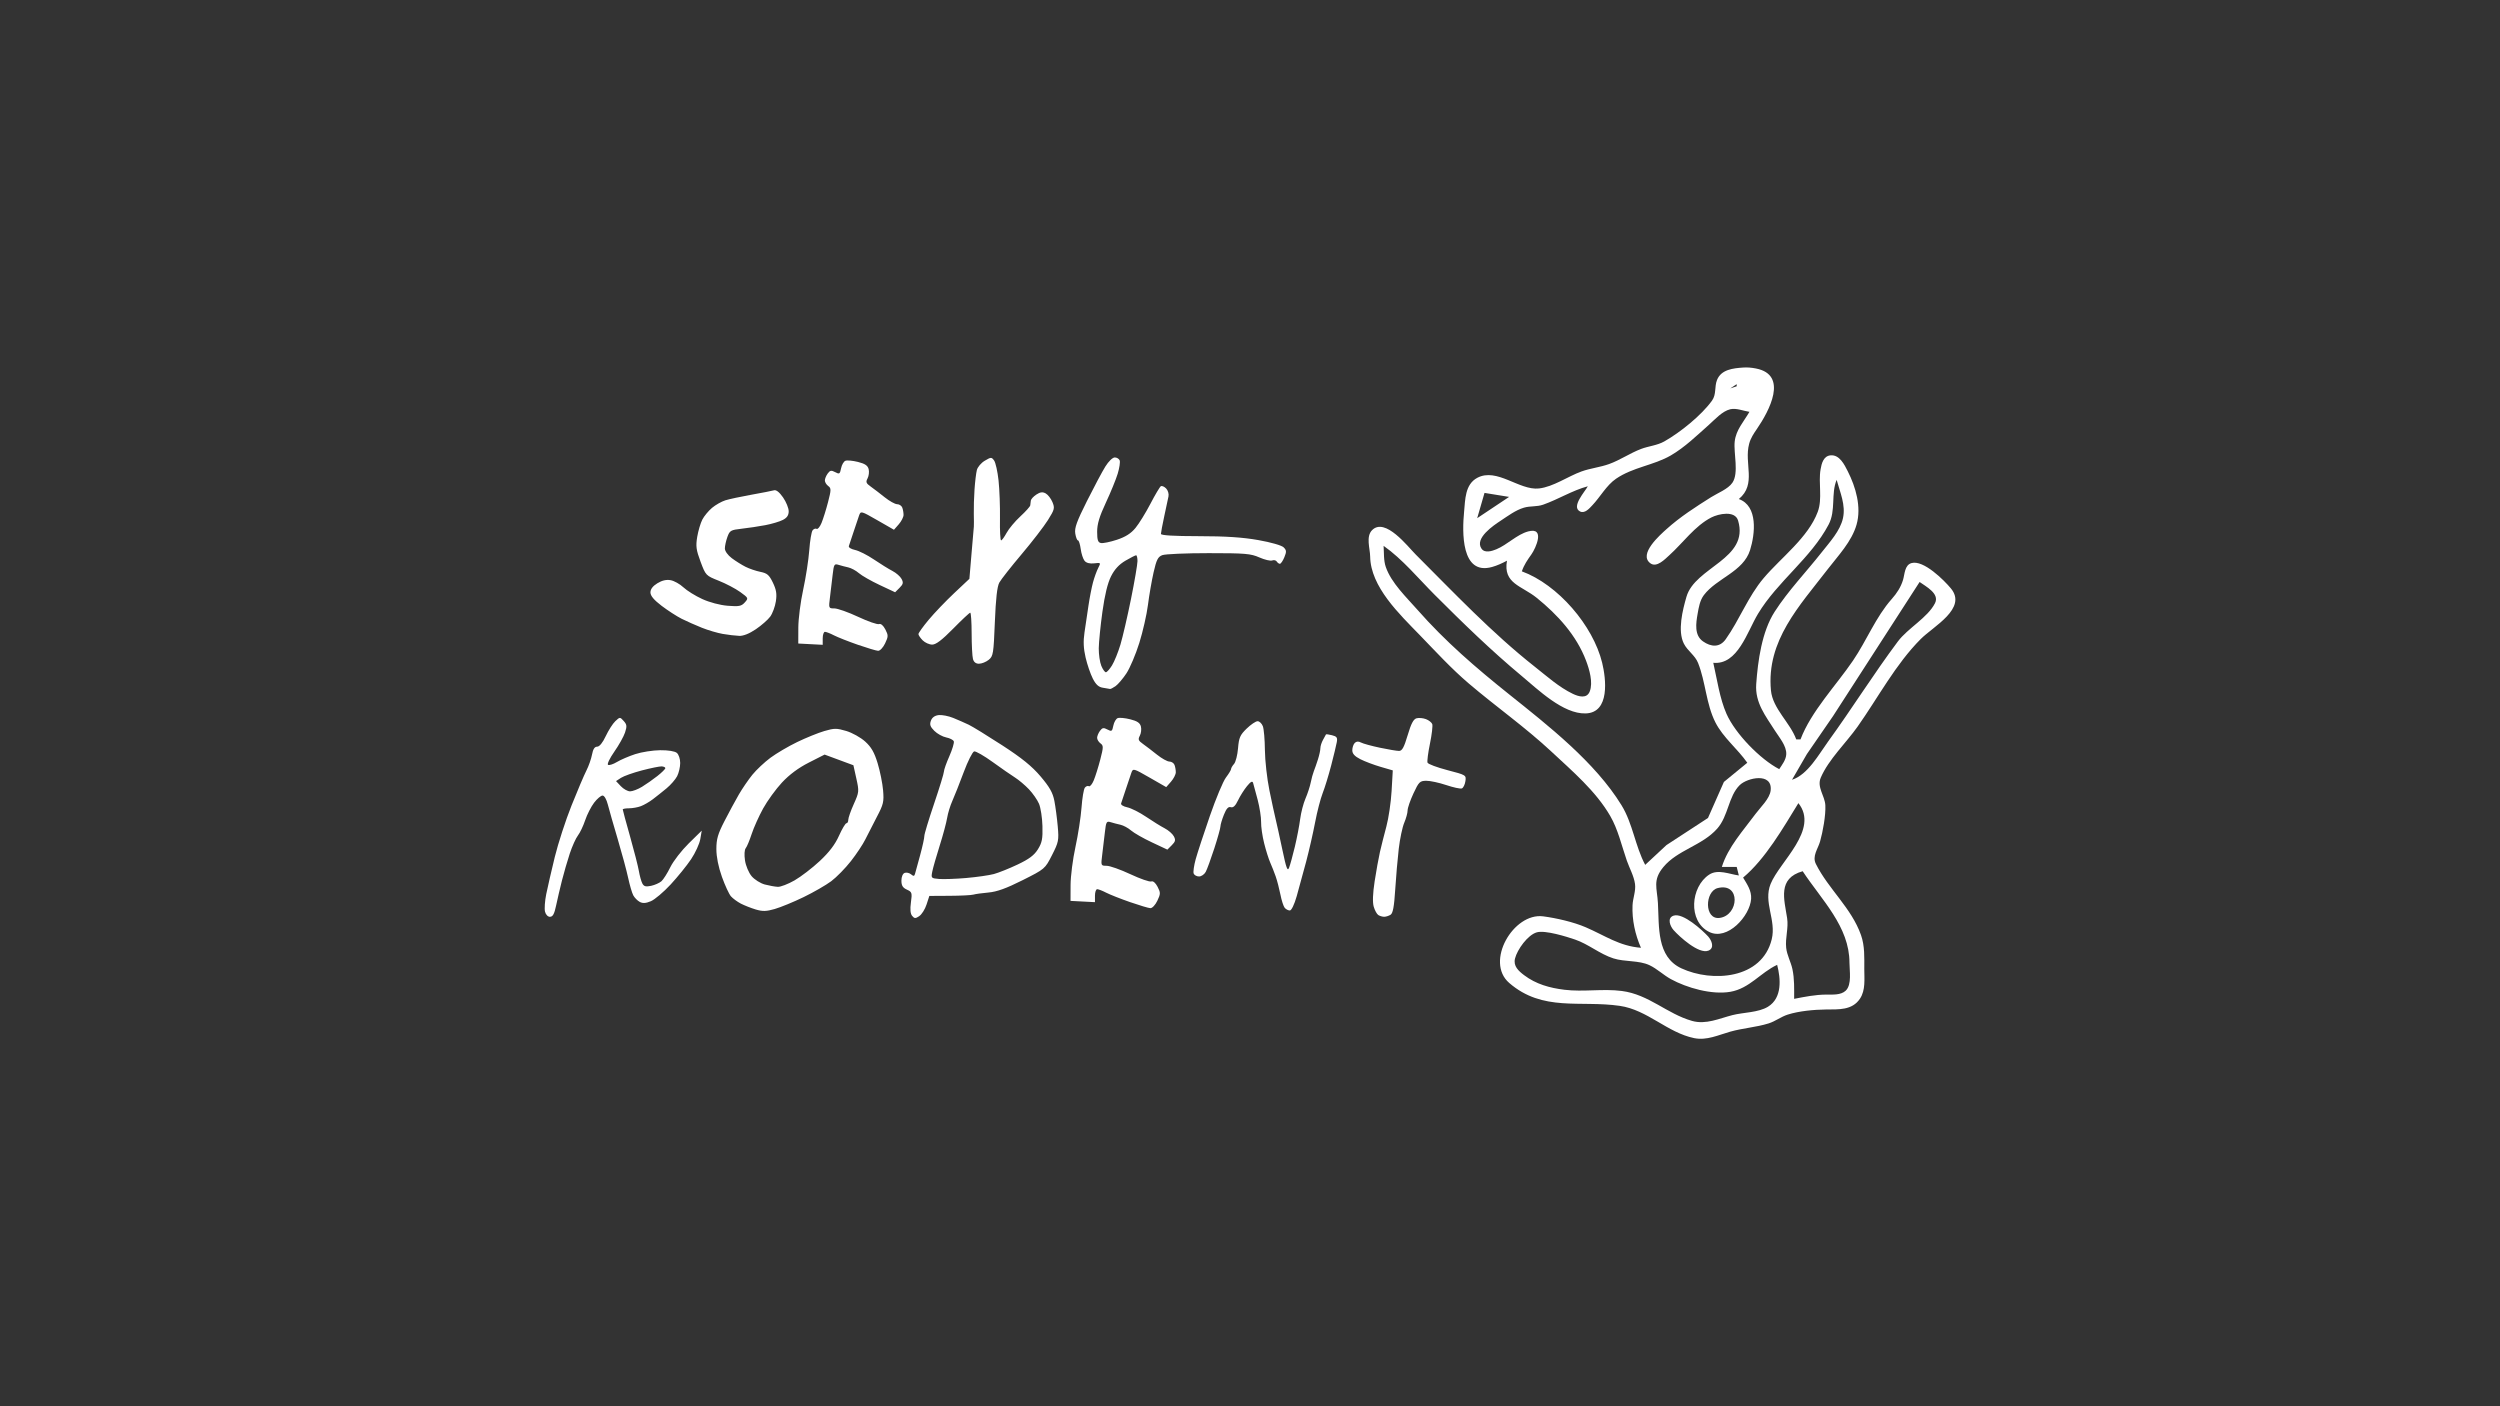 <?xml version="1.0" encoding="UTF-8" standalone="no"?>
<!-- Created with Inkscape (http://www.inkscape.org/) -->

<svg
   width="1920"
   height="1080"
   viewBox="0 0 1920 1080"
   version="1.1"
   id="svg1"
   inkscape:version="1.3.1 (91b66b0783, 2023-11-16)"
   sodipodi:docname="sexyrodent-hero.svg"
   inkscape:export-filename="..\assets\images\sexyrodent-hero.png"
   inkscape:export-xdpi="96"
   inkscape:export-ydpi="96"
   xmlns:inkscape="http://www.inkscape.org/namespaces/inkscape"
   xmlns:sodipodi="http://sodipodi.sourceforge.net/DTD/sodipodi-0.dtd"
   xmlns="http://www.w3.org/2000/svg"
   xmlns:svg="http://www.w3.org/2000/svg">
  <rect x="0" y="0" width="1920" height="1080" fill="#333333" stroke="none"/>
  <sodipodi:namedview
     id="namedview1"
     pagecolor="#000000"
     bordercolor="#000000"
     borderopacity="0.25"
     inkscape:showpageshadow="2"
     inkscape:pageopacity="0.0"
     inkscape:pagecheckerboard="0"
     inkscape:deskcolor="#d1d1d1"
     inkscape:document-units="mm"
     inkscape:zoom="0.38351221"
     inkscape:cx="640.13608"
     inkscape:cy="666.21087"
     inkscape:window-width="1920"
     inkscape:window-height="1057"
     inkscape:window-x="-8"
     inkscape:window-y="-8"
     inkscape:window-maximized="1"
     inkscape:current-layer="layer1" />
  <defs
     id="defs1" />
  <g
     inkscape:label="Calque 1"
     inkscape:groupmode="layer"
     id="layer1">
    <g
       id="g2"
       transform="matrix(15.337,0,0,15.337,-234.985,42.802)">
      <path
         style="display:inline;fill:#ffffff;fill-opacity:1;stroke-width:0.107"
         d="m 61.354,43.085 c -0.193,0.126 -0.243,0.124 -0.357,-0.013 -0.089,-0.108 -0.109,-0.327 -0.061,-0.675 0.066,-0.481 0.053,-0.524 -0.203,-0.64 -0.207,-0.094 -0.273,-0.204 -0.273,-0.45 0,-0.192 0.066,-0.35 0.161,-0.387 0.089,-0.034 0.232,-0.003 0.318,0.069 0.125,0.104 0.166,0.101 0.2,-0.015 0.024,-0.08 0.14,-0.505 0.259,-0.944 0.119,-0.439 0.213,-0.871 0.21,-0.959 -0.003,-0.088 0.217,-0.815 0.488,-1.616 0.271,-0.801 0.493,-1.526 0.493,-1.611 0,-0.085 0.122,-0.431 0.272,-0.769 0.149,-0.338 0.249,-0.673 0.222,-0.744 -0.027,-0.071 -0.199,-0.159 -0.381,-0.195 -0.182,-0.036 -0.449,-0.184 -0.594,-0.329 -0.206,-0.206 -0.243,-0.315 -0.172,-0.508 0.059,-0.161 0.193,-0.258 0.388,-0.281 0.164,-0.019 0.494,0.045 0.734,0.143 0.24,0.098 0.589,0.252 0.776,0.341 0.187,0.09 0.94,0.553 1.674,1.029 0.984,0.639 1.488,1.047 1.921,1.558 0.451,0.532 0.611,0.815 0.69,1.224 0.057,0.293 0.133,0.868 0.169,1.278 0.062,0.698 0.043,0.789 -0.287,1.438 -0.352,0.691 -0.355,0.694 -1.475,1.257 -0.814,0.409 -1.282,0.578 -1.704,0.616 -0.32,0.028 -0.661,0.076 -0.758,0.105 -0.097,0.03 -0.633,0.057 -1.191,0.06 l -1.015,0.006 -0.14,0.431 c -0.077,0.237 -0.241,0.498 -0.364,0.578 z M 63.703,41.175 c 0.524,-0.045 1.147,-0.134 1.385,-0.198 0.237,-0.064 0.775,-0.279 1.195,-0.479 0.571,-0.271 0.827,-0.463 1.012,-0.761 0.206,-0.332 0.244,-0.525 0.227,-1.16 -0.011,-0.419 -0.089,-0.922 -0.172,-1.118 -0.083,-0.196 -0.312,-0.524 -0.507,-0.729 -0.196,-0.205 -0.509,-0.469 -0.695,-0.586 -0.187,-0.117 -0.69,-0.466 -1.118,-0.776 -0.428,-0.31 -0.845,-0.549 -0.926,-0.533 -0.081,0.017 -0.318,0.486 -0.525,1.042 -0.207,0.556 -0.463,1.203 -0.569,1.438 -0.106,0.234 -0.223,0.618 -0.261,0.852 -0.038,0.234 -0.205,0.857 -0.372,1.385 -0.167,0.527 -0.334,1.111 -0.371,1.298 -0.066,0.33 -0.057,0.34 0.339,0.373 0.223,0.018 0.835,-0.003 1.36,-0.048 z m -20.837,1.945 c -0.11,0 -0.215,-0.107 -0.253,-0.258 -0.036,-0.142 -0.008,-0.537 0.061,-0.879 0.069,-0.342 0.262,-1.178 0.428,-1.859 0.167,-0.681 0.544,-1.843 0.84,-2.582 0.295,-0.739 0.63,-1.526 0.744,-1.749 0.114,-0.223 0.24,-0.583 0.281,-0.8 0.051,-0.273 0.13,-0.394 0.257,-0.394 0.115,0 0.275,-0.196 0.431,-0.53 0.137,-0.291 0.352,-0.628 0.479,-0.747 0.229,-0.215 0.233,-0.215 0.419,-0.009 0.16,0.177 0.17,0.263 0.067,0.576 -0.067,0.203 -0.309,0.636 -0.538,0.962 -0.229,0.327 -0.37,0.623 -0.313,0.658 0.057,0.035 0.258,-0.03 0.447,-0.144 0.189,-0.114 0.604,-0.292 0.921,-0.395 0.317,-0.103 0.876,-0.19 1.242,-0.194 0.402,-0.004 0.731,0.049 0.834,0.134 0.094,0.078 0.169,0.302 0.169,0.505 0,0.201 -0.069,0.499 -0.154,0.663 -0.085,0.164 -0.323,0.437 -0.529,0.607 -0.206,0.17 -0.514,0.416 -0.686,0.546 -0.171,0.131 -0.44,0.286 -0.597,0.346 -0.157,0.06 -0.426,0.108 -0.598,0.108 -0.172,0 -0.313,0.026 -0.313,0.058 0,0.032 0.165,0.643 0.368,1.358 0.202,0.715 0.4,1.492 0.44,1.726 0.04,0.234 0.117,0.513 0.172,0.619 0.079,0.152 0.172,0.178 0.439,0.121 0.186,-0.04 0.419,-0.143 0.517,-0.229 0.098,-0.086 0.3,-0.405 0.448,-0.707 0.148,-0.302 0.563,-0.837 0.921,-1.189 l 0.651,-0.639 -0.073,0.426 c -0.04,0.234 -0.247,0.687 -0.46,1.005 -0.213,0.318 -0.675,0.889 -1.026,1.268 -0.351,0.379 -0.796,0.754 -0.988,0.835 -0.253,0.106 -0.405,0.116 -0.557,0.035 -0.114,-0.061 -0.26,-0.209 -0.324,-0.328 -0.064,-0.119 -0.179,-0.513 -0.257,-0.876 -0.078,-0.363 -0.313,-1.235 -0.522,-1.938 -0.209,-0.703 -0.432,-1.482 -0.495,-1.731 -0.067,-0.265 -0.176,-0.453 -0.264,-0.453 -0.083,0 -0.273,0.161 -0.423,0.358 -0.15,0.197 -0.352,0.592 -0.448,0.879 -0.096,0.286 -0.26,0.631 -0.365,0.766 -0.104,0.135 -0.287,0.542 -0.407,0.905 -0.119,0.363 -0.296,0.971 -0.392,1.352 -0.096,0.381 -0.227,0.944 -0.292,1.251 -0.088,0.419 -0.164,0.559 -0.305,0.559 z m 4.007,-6.284 c 0.122,-2.21e-4 0.389,-0.102 0.594,-0.226 0.205,-0.124 0.552,-0.368 0.772,-0.541 0.22,-0.173 0.399,-0.351 0.399,-0.395 0,-0.044 -0.084,-0.083 -0.186,-0.088 -0.103,-0.004 -0.546,0.086 -0.985,0.201 -0.439,0.115 -0.911,0.283 -1.048,0.372 l -0.25,0.163 0.242,0.257 c 0.133,0.141 0.341,0.257 0.463,0.257 z m 37.763,6.281 c -0.088,0 -0.221,-0.039 -0.295,-0.086 -0.074,-0.047 -0.178,-0.237 -0.231,-0.421 -0.063,-0.22 -0.047,-0.657 0.047,-1.271 0.079,-0.514 0.198,-1.175 0.265,-1.468 0.067,-0.293 0.212,-0.868 0.323,-1.278 0.111,-0.41 0.228,-1.209 0.261,-1.776 l 0.059,-1.03 -0.611,-0.178 c -0.336,-0.098 -0.792,-0.27 -1.013,-0.383 -0.288,-0.147 -0.403,-0.274 -0.403,-0.448 0,-0.134 0.055,-0.298 0.123,-0.366 0.082,-0.082 0.185,-0.089 0.312,-0.021 0.104,0.056 0.531,0.173 0.949,0.261 0.418,0.088 0.848,0.16 0.957,0.16 0.153,0 0.25,-0.176 0.432,-0.79 0.173,-0.583 0.29,-0.804 0.446,-0.845 0.116,-0.03 0.328,-0.011 0.469,0.043 0.142,0.054 0.283,0.165 0.315,0.247 0.031,0.082 -0.02,0.522 -0.114,0.978 -0.094,0.456 -0.149,0.886 -0.122,0.955 0.027,0.07 0.475,0.238 0.995,0.374 0.94,0.245 0.946,0.249 0.901,0.556 -0.025,0.17 -0.105,0.332 -0.178,0.36 -0.073,0.028 -0.425,-0.048 -0.782,-0.168 -0.357,-0.12 -0.807,-0.217 -0.999,-0.215 -0.321,0.004 -0.373,0.055 -0.642,0.633 -0.161,0.346 -0.293,0.729 -0.293,0.852 0,0.123 -0.076,0.401 -0.169,0.619 -0.093,0.218 -0.216,0.803 -0.274,1.301 -0.058,0.498 -0.138,1.422 -0.178,2.054 -0.053,0.846 -0.115,1.176 -0.232,1.25 -0.088,0.055 -0.232,0.101 -0.32,0.101 z M 54.123,42.726 c -0.43,0.124 -0.614,0.128 -0.959,0.025 -0.234,-0.07 -0.57,-0.203 -0.746,-0.294 -0.176,-0.092 -0.398,-0.256 -0.494,-0.364 -0.096,-0.108 -0.299,-0.548 -0.452,-0.976 -0.177,-0.496 -0.278,-1 -0.278,-1.391 0,-0.501 0.074,-0.756 0.408,-1.405 0.224,-0.436 0.548,-1.034 0.719,-1.33 0.171,-0.295 0.475,-0.739 0.676,-0.987 0.201,-0.247 0.608,-0.63 0.905,-0.85 0.297,-0.22 0.899,-0.575 1.339,-0.787 0.439,-0.213 1.05,-0.46 1.358,-0.551 0.499,-0.146 0.617,-0.147 1.098,-0.004 0.296,0.088 0.722,0.325 0.945,0.527 0.308,0.278 0.46,0.541 0.626,1.086 0.121,0.395 0.244,1.006 0.274,1.357 0.049,0.576 0.018,0.707 -0.311,1.331 -0.2,0.381 -0.461,0.89 -0.579,1.131 -0.118,0.241 -0.442,0.73 -0.721,1.086 -0.279,0.356 -0.723,0.809 -0.986,1.006 -0.264,0.197 -0.887,0.556 -1.385,0.797 -0.498,0.242 -1.145,0.508 -1.438,0.592 z m 0.147,-1.108 c 0.139,0.006 0.516,-0.139 0.837,-0.323 0.321,-0.184 0.89,-0.62 1.264,-0.97 0.473,-0.442 0.766,-0.827 0.962,-1.264 0.155,-0.345 0.323,-0.628 0.374,-0.628 0.051,0 0.092,-0.078 0.092,-0.173 0,-0.095 0.124,-0.45 0.276,-0.788 0.267,-0.596 0.271,-0.636 0.128,-1.279 l -0.147,-0.664 -0.721,-0.267 -0.721,-0.267 -0.788,0.4 c -0.524,0.266 -0.975,0.601 -1.347,1 -0.307,0.33 -0.732,0.915 -0.944,1.3 -0.212,0.385 -0.47,0.96 -0.574,1.278 -0.104,0.318 -0.237,0.637 -0.297,0.71 -0.064,0.077 -0.079,0.331 -0.037,0.612 0.04,0.268 0.187,0.617 0.332,0.789 0.143,0.17 0.44,0.357 0.659,0.416 0.219,0.058 0.513,0.111 0.652,0.117 z m 25.637,1.183 c -0.079,0 -0.193,-0.06 -0.254,-0.133 -0.061,-0.073 -0.158,-0.373 -0.215,-0.666 -0.058,-0.293 -0.164,-0.7 -0.236,-0.905 -0.072,-0.205 -0.194,-0.517 -0.273,-0.692 -0.078,-0.176 -0.216,-0.612 -0.305,-0.969 -0.09,-0.357 -0.159,-0.837 -0.153,-1.065 0.005,-0.228 -0.072,-0.727 -0.171,-1.108 -0.1,-0.381 -0.202,-0.762 -0.229,-0.847 -0.035,-0.114 -0.117,-0.071 -0.307,0.16 -0.142,0.173 -0.344,0.493 -0.448,0.71 -0.131,0.275 -0.241,0.379 -0.362,0.343 -0.125,-0.038 -0.222,0.069 -0.346,0.379 -0.095,0.237 -0.173,0.5 -0.173,0.584 0,0.084 -0.138,0.579 -0.307,1.1 -0.169,0.521 -0.362,1.05 -0.43,1.176 -0.068,0.126 -0.219,0.23 -0.335,0.23 -0.117,0 -0.238,-0.066 -0.269,-0.147 -0.031,-0.081 0.015,-0.404 0.102,-0.719 0.087,-0.314 0.406,-1.288 0.709,-2.163 0.303,-0.875 0.665,-1.742 0.806,-1.927 0.141,-0.185 0.256,-0.376 0.256,-0.424 0,-0.048 0.067,-0.164 0.149,-0.256 0.082,-0.092 0.172,-0.445 0.2,-0.783 0.044,-0.533 0.101,-0.664 0.431,-0.985 0.209,-0.203 0.456,-0.37 0.548,-0.37 0.092,0 0.21,0.112 0.263,0.25 0.052,0.137 0.099,0.677 0.103,1.198 0.005,0.522 0.106,1.427 0.226,2.013 0.12,0.586 0.26,1.233 0.311,1.438 0.051,0.205 0.202,0.892 0.336,1.528 0.199,0.946 0.26,1.11 0.339,0.905 0.053,-0.137 0.183,-0.609 0.288,-1.048 0.105,-0.439 0.225,-1.062 0.266,-1.385 0.041,-0.322 0.161,-0.784 0.266,-1.027 0.105,-0.243 0.223,-0.602 0.262,-0.799 0.039,-0.196 0.109,-0.453 0.156,-0.57 0.047,-0.117 0.14,-0.384 0.207,-0.593 0.067,-0.209 0.121,-0.461 0.121,-0.561 0,-0.099 0.06,-0.287 0.133,-0.418 0.073,-0.131 0.139,-0.252 0.147,-0.27 0.008,-0.018 0.144,8.05e-4 0.303,0.041 0.241,0.061 0.281,0.118 0.238,0.351 -0.028,0.153 -0.154,0.678 -0.281,1.165 -0.127,0.488 -0.318,1.111 -0.426,1.385 -0.107,0.274 -0.277,0.929 -0.377,1.457 -0.1,0.527 -0.302,1.414 -0.449,1.97 -0.147,0.556 -0.36,1.335 -0.473,1.731 -0.123,0.43 -0.264,0.719 -0.35,0.719 z m -6.979,-0.115 c -0.092,-0.004 -0.551,-0.141 -1.02,-0.304 -0.469,-0.163 -1.006,-0.375 -1.193,-0.471 -0.187,-0.097 -0.39,-0.176 -0.451,-0.176 -0.061,0 -0.112,0.146 -0.112,0.325 v 0.325 l -0.612,-0.032 -0.612,-0.032 0.003,-0.799 c 0.002,-0.439 0.111,-1.295 0.244,-1.901 0.132,-0.606 0.269,-1.493 0.304,-1.97 0.035,-0.478 0.11,-0.928 0.168,-1 0.057,-0.073 0.148,-0.105 0.201,-0.072 0.053,0.033 0.163,-0.099 0.244,-0.294 0.081,-0.195 0.228,-0.663 0.326,-1.041 0.162,-0.626 0.163,-0.698 0.01,-0.811 -0.093,-0.068 -0.168,-0.193 -0.168,-0.277 0,-0.085 0.064,-0.241 0.142,-0.348 0.118,-0.161 0.181,-0.173 0.374,-0.069 0.212,0.113 0.239,0.096 0.296,-0.193 0.035,-0.175 0.133,-0.344 0.219,-0.377 0.086,-0.033 0.368,-0.006 0.628,0.059 0.351,0.088 0.489,0.182 0.534,0.362 0.034,0.134 0.009,0.341 -0.055,0.461 -0.098,0.183 -0.073,0.248 0.156,0.409 0.15,0.106 0.466,0.348 0.703,0.538 0.237,0.19 0.517,0.346 0.622,0.346 0.105,0 0.221,0.076 0.256,0.168 0.036,0.093 0.065,0.258 0.065,0.367 0,0.109 -0.108,0.321 -0.24,0.472 l -0.24,0.273 -0.83,-0.476 c -0.818,-0.469 -0.831,-0.473 -0.916,-0.241 -0.048,0.129 -0.172,0.499 -0.276,0.821 -0.104,0.322 -0.21,0.641 -0.236,0.709 -0.027,0.07 0.105,0.155 0.307,0.198 0.195,0.041 0.62,0.255 0.945,0.476 0.325,0.22 0.743,0.479 0.929,0.575 0.186,0.096 0.392,0.276 0.458,0.4 0.099,0.186 0.082,0.264 -0.101,0.446 l -0.222,0.222 -0.774,-0.364 C 72.577,39.191 72.109,38.924 71.962,38.797 71.816,38.671 71.576,38.541 71.43,38.509 c -0.146,-0.032 -0.368,-0.09 -0.492,-0.129 -0.206,-0.064 -0.231,-0.021 -0.289,0.497 -0.035,0.312 -0.095,0.82 -0.134,1.127 -0.07,0.555 -0.068,0.559 0.22,0.559 0.16,0 0.695,0.189 1.189,0.421 0.494,0.232 0.965,0.395 1.047,0.364 0.091,-0.035 0.213,0.068 0.316,0.267 0.153,0.296 0.152,0.355 -0.013,0.701 -0.099,0.207 -0.255,0.374 -0.347,0.369 z M 70.9,31.708 c -0.031,-0.009 -0.189,-0.036 -0.351,-0.06 -0.214,-0.032 -0.353,-0.159 -0.506,-0.46 -0.117,-0.228 -0.279,-0.702 -0.36,-1.052 -0.106,-0.455 -0.122,-0.813 -0.056,-1.255 0.051,-0.34 0.14,-0.942 0.198,-1.337 0.058,-0.395 0.161,-0.923 0.228,-1.172 0.067,-0.249 0.185,-0.574 0.262,-0.723 0.137,-0.265 0.133,-0.27 -0.203,-0.23 -0.22,0.026 -0.392,-0.019 -0.48,-0.125 -0.075,-0.091 -0.163,-0.358 -0.194,-0.595 -0.032,-0.237 -0.094,-0.43 -0.138,-0.43 -0.044,0 -0.105,-0.156 -0.135,-0.346 -0.044,-0.276 0.076,-0.606 0.586,-1.624 0.353,-0.703 0.767,-1.482 0.922,-1.73 0.16,-0.258 0.362,-0.453 0.47,-0.453 0.104,-1.05e-4 0.215,0.067 0.247,0.149 0.031,0.082 -0.014,0.382 -0.1,0.666 -0.087,0.284 -0.353,0.937 -0.593,1.45 -0.324,0.694 -0.436,1.068 -0.436,1.457 0,0.412 0.04,0.531 0.186,0.563 0.103,0.022 0.462,-0.051 0.799,-0.162 0.435,-0.144 0.706,-0.315 0.934,-0.592 0.177,-0.214 0.513,-0.759 0.748,-1.21 0.235,-0.452 0.47,-0.847 0.522,-0.88 0.052,-0.032 0.171,0.017 0.263,0.11 0.093,0.093 0.147,0.273 0.12,0.4 -0.027,0.128 -0.123,0.577 -0.213,0.998 -0.091,0.422 -0.165,0.817 -0.165,0.879 0,0.074 0.639,0.113 1.89,0.114 1.35,0.001 2.204,0.057 2.988,0.196 0.635,0.112 1.169,0.266 1.267,0.364 0.145,0.145 0.15,0.218 0.035,0.496 -0.074,0.18 -0.175,0.327 -0.223,0.327 -0.048,0 -0.119,-0.051 -0.158,-0.114 -0.039,-0.063 -0.142,-0.086 -0.229,-0.053 -0.087,0.034 -0.376,-0.035 -0.642,-0.152 -0.429,-0.19 -0.713,-0.214 -2.539,-0.214 -1.131,0 -2.175,0.045 -2.32,0.1 -0.219,0.083 -0.293,0.23 -0.437,0.863 -0.095,0.42 -0.222,1.153 -0.282,1.631 -0.06,0.477 -0.255,1.334 -0.433,1.904 -0.178,0.57 -0.468,1.253 -0.644,1.52 -0.176,0.266 -0.422,0.555 -0.546,0.642 -0.124,0.087 -0.251,0.151 -0.282,0.142 z M 70.699,30.872 c 0.052,0 0.191,-0.156 0.308,-0.346 0.117,-0.19 0.306,-0.658 0.42,-1.038 0.114,-0.381 0.352,-1.411 0.53,-2.29 0.178,-0.879 0.323,-1.729 0.324,-1.89 4.03e-4,-0.161 -0.031,-0.293 -0.07,-0.293 -0.039,0 -0.279,0.122 -0.533,0.271 -0.318,0.187 -0.543,0.429 -0.719,0.778 -0.172,0.34 -0.315,0.926 -0.434,1.779 -0.097,0.7 -0.179,1.523 -0.183,1.829 -0.003,0.306 0.054,0.702 0.128,0.879 0.073,0.177 0.176,0.322 0.229,0.322 z M 64.348,30.446 c -0.161,0 -0.264,-0.08 -0.306,-0.24 -0.035,-0.132 -0.065,-0.707 -0.066,-1.278 -8.05e-4,-0.571 -0.032,-1.038 -0.07,-1.038 -0.038,0 -0.422,0.359 -0.854,0.799 -0.559,0.568 -0.862,0.799 -1.05,0.799 -0.145,0 -0.36,-0.096 -0.477,-0.213 -0.117,-0.117 -0.213,-0.258 -0.213,-0.314 0,-0.056 0.232,-0.379 0.516,-0.719 0.284,-0.34 0.858,-0.94 1.276,-1.333 l 0.76,-0.715 0.106,-1.255 c 0.058,-0.69 0.111,-1.303 0.117,-1.362 0.006,-0.059 0.005,-0.346 -0.002,-0.639 -0.007,-0.293 0.009,-0.844 0.036,-1.225 0.026,-0.381 0.079,-0.816 0.117,-0.966 0.038,-0.151 0.217,-0.361 0.399,-0.468 0.312,-0.184 0.336,-0.185 0.464,-0.01 0.074,0.102 0.175,0.552 0.223,1.001 0.048,0.449 0.08,1.308 0.071,1.908 -0.01,0.6 0.015,1.092 0.056,1.092 0.04,0 0.164,-0.169 0.276,-0.377 0.112,-0.207 0.421,-0.578 0.688,-0.824 0.267,-0.246 0.491,-0.496 0.497,-0.555 0.007,-0.06 0.02,-0.167 0.029,-0.239 0.009,-0.072 0.133,-0.207 0.275,-0.3 0.193,-0.127 0.311,-0.142 0.465,-0.06 0.113,0.061 0.266,0.257 0.341,0.436 0.125,0.302 0.108,0.37 -0.225,0.902 -0.198,0.317 -0.792,1.087 -1.319,1.711 -0.527,0.624 -1.029,1.262 -1.115,1.418 -0.109,0.197 -0.177,0.8 -0.224,1.979 -0.064,1.589 -0.083,1.708 -0.308,1.89 -0.132,0.107 -0.349,0.194 -0.482,0.194 z m -5.053,-0.647 c -0.092,-0.004 -0.551,-0.141 -1.02,-0.304 -0.469,-0.163 -1.006,-0.375 -1.193,-0.471 -0.187,-0.097 -0.39,-0.176 -0.451,-0.176 -0.061,0 -0.112,0.146 -0.112,0.325 v 0.325 l -0.612,-0.032 -0.612,-0.032 0.003,-0.799 c 0.002,-0.439 0.111,-1.295 0.244,-1.901 0.132,-0.606 0.269,-1.493 0.304,-1.97 0.035,-0.478 0.11,-0.928 0.168,-1 0.057,-0.073 0.148,-0.105 0.201,-0.072 0.053,0.033 0.163,-0.099 0.244,-0.294 0.081,-0.195 0.228,-0.663 0.326,-1.041 0.162,-0.626 0.163,-0.698 0.01,-0.811 -0.093,-0.068 -0.168,-0.193 -0.168,-0.277 0,-0.085 0.064,-0.241 0.142,-0.348 0.118,-0.161 0.181,-0.173 0.374,-0.069 0.212,0.113 0.239,0.096 0.296,-0.193 0.035,-0.175 0.133,-0.344 0.219,-0.377 0.086,-0.033 0.368,-0.006 0.628,0.059 0.351,0.088 0.489,0.182 0.534,0.362 0.034,0.134 0.009,0.341 -0.055,0.461 -0.098,0.183 -0.073,0.248 0.156,0.409 0.15,0.106 0.466,0.348 0.703,0.538 0.237,0.19 0.517,0.346 0.622,0.346 0.105,0 0.221,0.076 0.256,0.168 0.036,0.093 0.065,0.258 0.065,0.367 0,0.109 -0.108,0.321 -0.24,0.472 l -0.24,0.273 -0.83,-0.476 c -0.818,-0.469 -0.831,-0.473 -0.916,-0.241 -0.048,0.129 -0.172,0.499 -0.276,0.821 -0.104,0.322 -0.21,0.641 -0.236,0.709 -0.027,0.07 0.105,0.155 0.307,0.198 0.195,0.041 0.62,0.255 0.945,0.476 0.325,0.22 0.743,0.479 0.929,0.575 0.186,0.096 0.392,0.276 0.458,0.4 0.099,0.186 0.082,0.264 -0.101,0.446 l -0.222,0.222 -0.774,-0.364 c -0.426,-0.2 -0.894,-0.467 -1.04,-0.594 -0.146,-0.127 -0.386,-0.256 -0.533,-0.288 -0.146,-0.032 -0.368,-0.09 -0.492,-0.129 -0.206,-0.064 -0.231,-0.021 -0.289,0.497 -0.035,0.312 -0.095,0.82 -0.134,1.127 -0.07,0.555 -0.068,0.559 0.22,0.559 0.16,0 0.695,0.189 1.189,0.421 0.494,0.232 0.965,0.395 1.047,0.364 0.091,-0.035 0.213,0.068 0.316,0.267 0.153,0.296 0.152,0.355 -0.013,0.701 -0.099,0.207 -0.255,0.374 -0.347,0.369 z m -6.968,-0.75 c -0.184,-0.007 -0.55,-0.05 -0.813,-0.096 -0.264,-0.046 -0.733,-0.184 -1.044,-0.308 -0.31,-0.123 -0.766,-0.326 -1.012,-0.449 -0.246,-0.124 -0.699,-0.417 -1.007,-0.651 -0.388,-0.296 -0.559,-0.502 -0.559,-0.671 0,-0.161 0.118,-0.317 0.346,-0.457 0.232,-0.143 0.451,-0.194 0.666,-0.155 0.176,0.032 0.463,0.193 0.639,0.358 0.176,0.165 0.6,0.429 0.944,0.586 0.367,0.168 0.893,0.307 1.278,0.337 0.562,0.045 0.681,0.022 0.85,-0.165 0.193,-0.214 0.189,-0.223 -0.226,-0.523 -0.232,-0.168 -0.716,-0.422 -1.075,-0.565 -0.646,-0.257 -0.655,-0.266 -0.912,-0.953 -0.22,-0.588 -0.245,-0.778 -0.168,-1.243 0.051,-0.302 0.166,-0.692 0.256,-0.866 0.09,-0.174 0.308,-0.438 0.485,-0.587 0.176,-0.148 0.478,-0.319 0.669,-0.379 0.192,-0.06 0.78,-0.186 1.307,-0.28 0.527,-0.094 1.035,-0.194 1.129,-0.221 0.11,-0.033 0.27,0.094 0.453,0.357 0.155,0.224 0.282,0.535 0.282,0.692 0,0.203 -0.084,0.328 -0.293,0.435 -0.161,0.083 -0.556,0.201 -0.879,0.262 -0.322,0.061 -0.853,0.141 -1.179,0.177 -0.55,0.061 -0.602,0.091 -0.719,0.414 -0.069,0.192 -0.126,0.45 -0.126,0.575 0,0.132 0.145,0.335 0.346,0.486 0.19,0.143 0.5,0.337 0.689,0.432 0.188,0.095 0.524,0.21 0.746,0.254 0.338,0.068 0.439,0.155 0.624,0.54 0.172,0.357 0.205,0.565 0.149,0.936 -0.04,0.262 -0.167,0.606 -0.282,0.764 -0.115,0.157 -0.44,0.442 -0.72,0.632 -0.331,0.224 -0.628,0.342 -0.844,0.334 z"
         id="path3213"
         inkscape:label="Sexyrodent" />
      <path
         style="display:inline;fill:#ffffff;fill-opacity:1;stroke:none;stroke-width:0.107"
         d="m 90.783,25.287 c -0.203,1.15 0.734,1.247 1.491,1.86 1.046,0.847 1.987,1.873 2.469,3.145 0.163,0.429 0.361,1.091 0.184,1.544 -0.147,0.377 -0.56,0.253 -0.842,0.119 -0.699,-0.334 -1.313,-0.89 -1.917,-1.366 -2.141,-1.689 -4.039,-3.698 -5.964,-5.622 -0.385,-0.385 -1.517,-1.863 -2.172,-1.214 -0.325,0.322 -0.105,0.927 -0.1,1.32 0.021,1.524 1.469,2.89 2.486,3.94 0.797,0.823 1.575,1.674 2.448,2.418 1.371,1.168 2.825,2.186 4.149,3.421 1.039,0.969 2.217,1.971 2.937,3.214 0.396,0.683 0.574,1.494 0.832,2.237 0.132,0.379 0.357,0.772 0.411,1.172 0.048,0.354 -0.109,0.71 -0.124,1.065 -0.032,0.725 0.13,1.471 0.422,2.13 -1.088,-0.086 -1.799,-0.612 -2.769,-1.029 -0.607,-0.261 -1.475,-0.461 -2.13,-0.546 -1.489,-0.193 -2.924,2.275 -1.699,3.335 1.682,1.456 3.554,0.861 5.533,1.147 1.393,0.201 2.386,1.341 3.727,1.616 0.633,0.13 1.215,-0.156 1.811,-0.324 0.63,-0.178 1.293,-0.218 1.917,-0.412 0.341,-0.106 0.622,-0.335 0.959,-0.442 0.566,-0.181 1.324,-0.249 1.917,-0.256 0.625,-0.007 1.31,0.05 1.703,-0.544 0.284,-0.429 0.214,-0.991 0.214,-1.48 0,-0.577 0.03,-1.151 -0.165,-1.704 -0.478,-1.355 -1.631,-2.304 -2.259,-3.56 -0.196,-0.392 0.103,-0.751 0.21,-1.126 0.139,-0.486 0.289,-1.31 0.264,-1.811 -0.024,-0.477 -0.436,-0.904 -0.229,-1.385 0.391,-0.911 1.273,-1.746 1.845,-2.556 1.025,-1.451 1.904,-3.126 3.163,-4.387 0.635,-0.637 2.338,-1.53 1.509,-2.531 -0.342,-0.413 -1.367,-1.436 -1.97,-1.271 -0.352,0.097 -0.341,0.557 -0.427,0.841 -0.112,0.37 -0.311,0.671 -0.566,0.959 -0.803,0.905 -1.252,2.074 -1.943,3.089 -0.845,1.241 -2.093,2.536 -2.626,3.941 h -0.213 c -0.31,-0.846 -1.18,-1.54 -1.267,-2.45 -0.237,-2.495 1.432,-4.237 2.828,-6.053 0.529,-0.688 1.217,-1.4 1.46,-2.255 0.25,-0.881 -0.041,-1.877 -0.439,-2.663 -0.169,-0.334 -0.416,-0.851 -0.872,-0.802 -0.349,0.037 -0.441,0.408 -0.491,0.696 -0.121,0.688 0.103,1.468 -0.142,2.13 -0.479,1.293 -1.842,2.296 -2.709,3.32 -0.782,0.923 -1.208,2.087 -1.902,3.064 -0.3,0.421 -0.731,0.389 -1.136,0.105 -0.443,-0.31 -0.352,-0.911 -0.27,-1.377 0.057,-0.322 0.112,-0.672 0.314,-0.94 0.643,-0.85 1.975,-1.168 2.314,-2.255 0.253,-0.811 0.404,-2.208 -0.564,-2.556 0.905,-0.746 0.25,-1.772 0.518,-2.769 0.076,-0.285 0.226,-0.505 0.391,-0.746 0.602,-0.878 1.595,-2.705 -0.056,-3.023 -0.212,-0.041 -0.423,-0.062 -0.639,-0.046 -0.499,0.035 -1.095,0.095 -1.305,0.621 -0.137,0.342 -0.024,0.718 -0.25,1.033 -0.529,0.739 -1.597,1.596 -2.385,2.042 -0.369,0.209 -0.781,0.232 -1.172,0.381 -0.552,0.21 -1.041,0.554 -1.598,0.755 -0.451,0.163 -0.931,0.208 -1.385,0.372 -0.678,0.245 -1.411,0.772 -2.13,0.851 -0.983,0.107 -2.103,-1.055 -3.084,-0.534 -0.622,0.331 -0.603,1.099 -0.662,1.701 -0.096,0.994 -0.162,3.204 1.402,2.764 0.265,-0.074 0.504,-0.187 0.746,-0.315 m 11.502,-8.84 v 0.107 l -0.32,0.107 0.32,-0.213 m 0.639,1.385 c -0.285,0.496 -0.674,0.899 -0.738,1.489 -0.063,0.575 0.22,1.576 -0.117,2.064 -0.22,0.319 -0.741,0.516 -1.062,0.719 -0.779,0.492 -1.549,0.983 -2.237,1.603 -0.302,0.273 -1.434,1.256 -0.802,1.713 0.315,0.227 0.725,-0.209 0.938,-0.401 0.678,-0.609 1.286,-1.477 2.109,-1.897 0.357,-0.182 1.186,-0.367 1.341,0.157 0.571,1.927 -2.155,2.317 -2.587,3.818 -0.189,0.657 -0.455,1.697 -0.129,2.343 0.185,0.366 0.559,0.582 0.712,0.969 0.379,0.953 0.401,2.051 0.866,2.972 0.385,0.762 1.112,1.326 1.598,2.024 l -1.171,0.96 -0.797,1.805 -2.079,1.357 -1.065,0.991 C 97.201,39.57 97.085,38.455 96.521,37.535 95.196,35.374 92.843,33.539 90.889,31.977 89.229,30.649 87.707,29.343 86.293,27.737 85.745,27.114 84.997,26.407 84.717,25.607 c -0.116,-0.332 -0.088,-0.717 -0.112,-1.065 0.948,0.668 1.737,1.63 2.556,2.45 1.409,1.409 2.834,2.798 4.367,4.073 0.804,0.669 2.065,1.903 3.195,1.869 1.225,-0.036 1.022,-1.734 0.827,-2.535 -0.455,-1.867 -2.216,-3.918 -4.022,-4.58 0.111,-0.329 0.28,-0.568 0.481,-0.852 0.218,-0.309 0.702,-1.378 -0.162,-1.147 -0.57,0.153 -1.048,0.669 -1.597,0.895 -0.211,0.087 -0.571,0.207 -0.738,-0.026 -0.376,-0.525 0.618,-1.183 0.951,-1.402 0.362,-0.238 0.752,-0.534 1.172,-0.657 0.317,-0.093 0.642,-0.037 0.959,-0.149 0.765,-0.27 1.449,-0.707 2.237,-0.922 -0.134,0.26 -0.847,1.024 -0.394,1.259 0.244,0.127 0.475,-0.154 0.621,-0.307 0.396,-0.417 0.708,-1.002 1.185,-1.328 0.852,-0.583 1.885,-0.67 2.741,-1.166 0.704,-0.408 1.312,-1.004 1.917,-1.541 0.3,-0.266 0.661,-0.678 1.065,-0.774 0.299,-0.071 0.661,0.086 0.959,0.13 m 4.367,3.408 c 0.169,0.621 0.461,1.257 0.316,1.917 -0.14,0.638 -0.67,1.205 -1.062,1.704 -0.773,0.984 -1.684,1.929 -2.36,2.982 -0.641,0.997 -0.84,2.459 -0.922,3.621 -0.066,0.938 0.47,1.596 0.944,2.343 0.21,0.331 0.58,0.755 0.56,1.171 -0.013,0.279 -0.207,0.522 -0.352,0.746 -0.955,-0.495 -2.2,-1.776 -2.64,-2.769 -0.341,-0.771 -0.474,-1.734 -0.662,-2.556 1.226,0.115 1.696,-1.552 2.237,-2.45 0.981,-1.63 2.652,-2.788 3.539,-4.473 0.372,-0.706 0.11,-1.542 0.401,-2.237 m -16.401,0.852 -1.598,1.065 0.366,-1.265 1.232,0.2 m 20.555,4.26 c 0.315,0.227 1.013,0.582 0.772,1.061 -0.366,0.727 -1.362,1.251 -1.862,1.921 -1.216,1.628 -2.296,3.36 -3.49,5.006 -0.468,0.646 -1.018,1.663 -1.809,1.917 l 0.746,-1.288 1.313,-1.907 4.331,-6.71 m -9.905,14.271 h 0.746 l 0.107,0.426 c -0.475,-0.064 -1.046,-0.332 -1.486,-0.042 -0.93,0.611 -1.075,2.331 -0.003,2.868 0.915,0.459 2.049,-0.798 2.104,-1.655 0.026,-0.411 -0.202,-0.728 -0.402,-1.065 1.115,-0.931 2.011,-2.495 2.769,-3.728 1.054,1.325 -0.94,2.927 -1.392,4.047 -0.374,0.927 0.293,1.8 0.057,2.769 -0.487,2.004 -2.987,2.17 -4.523,1.457 -1.249,-0.58 -1.11,-2.079 -1.176,-3.267 -0.042,-0.759 -0.275,-1.145 0.273,-1.806 0.709,-0.856 1.937,-1.069 2.694,-1.922 0.564,-0.636 0.559,-1.619 1.127,-2.179 0.382,-0.377 1.649,-0.648 1.551,0.263 -0.045,0.416 -0.515,0.848 -0.753,1.171 -0.611,0.829 -1.385,1.669 -1.692,2.663 m 3.515,-3.515 -0.426,-0.107 0.426,0.107 m -2.343,2.876 -0.107,0.107 0.107,-0.107 m 2.876,0.852 c 0.946,1.437 2.342,2.771 2.343,4.58 1e-4,0.393 0.129,1.097 -0.186,1.4 -0.245,0.236 -0.674,0.195 -0.986,0.198 -0.548,0.005 -1.061,0.109 -1.598,0.213 0,-0.5 0.019,-0.999 -0.087,-1.491 -0.078,-0.36 -0.273,-0.698 -0.312,-1.065 -0.053,-0.497 0.125,-0.985 0.047,-1.491 -0.146,-0.946 -0.486,-1.985 0.778,-2.343 m -4.249,0.842 c 1.157,-0.286 1.061,1.362 0.096,1.495 -0.782,0.107 -0.752,-1.333 -0.096,-1.495 m -2.214,1.382 c -0.347,0.117 -0.165,0.539 0,0.724 0.293,0.329 1.26,1.216 1.742,1.029 0.333,-0.129 0.156,-0.527 -0.011,-0.71 -0.293,-0.32 -1.262,-1.201 -1.73,-1.043 m 5.185,2.463 c 0.178,0.688 0.264,1.653 -0.458,2.097 -0.481,0.296 -1.235,0.281 -1.779,0.42 -0.662,0.169 -1.33,0.488 -2.024,0.291 -1.258,-0.357 -2.162,-1.323 -3.515,-1.499 -0.951,-0.124 -1.924,0.056 -2.876,-0.061 -0.734,-0.09 -1.424,-0.279 -2.021,-0.732 -0.278,-0.211 -0.55,-0.454 -0.453,-0.835 0.112,-0.445 0.635,-1.18 1.092,-1.309 0.42,-0.118 1.492,0.217 1.915,0.362 0.676,0.232 1.232,0.721 1.917,0.942 0.575,0.185 1.275,0.089 1.811,0.342 0.38,0.18 0.694,0.491 1.065,0.695 0.805,0.442 2.058,0.798 2.982,0.637 0.965,-0.168 1.51,-0.962 2.343,-1.349 z"
         id="path3201"
         inkscape:label="Graphic" />
    </g>
  </g>
</svg>
